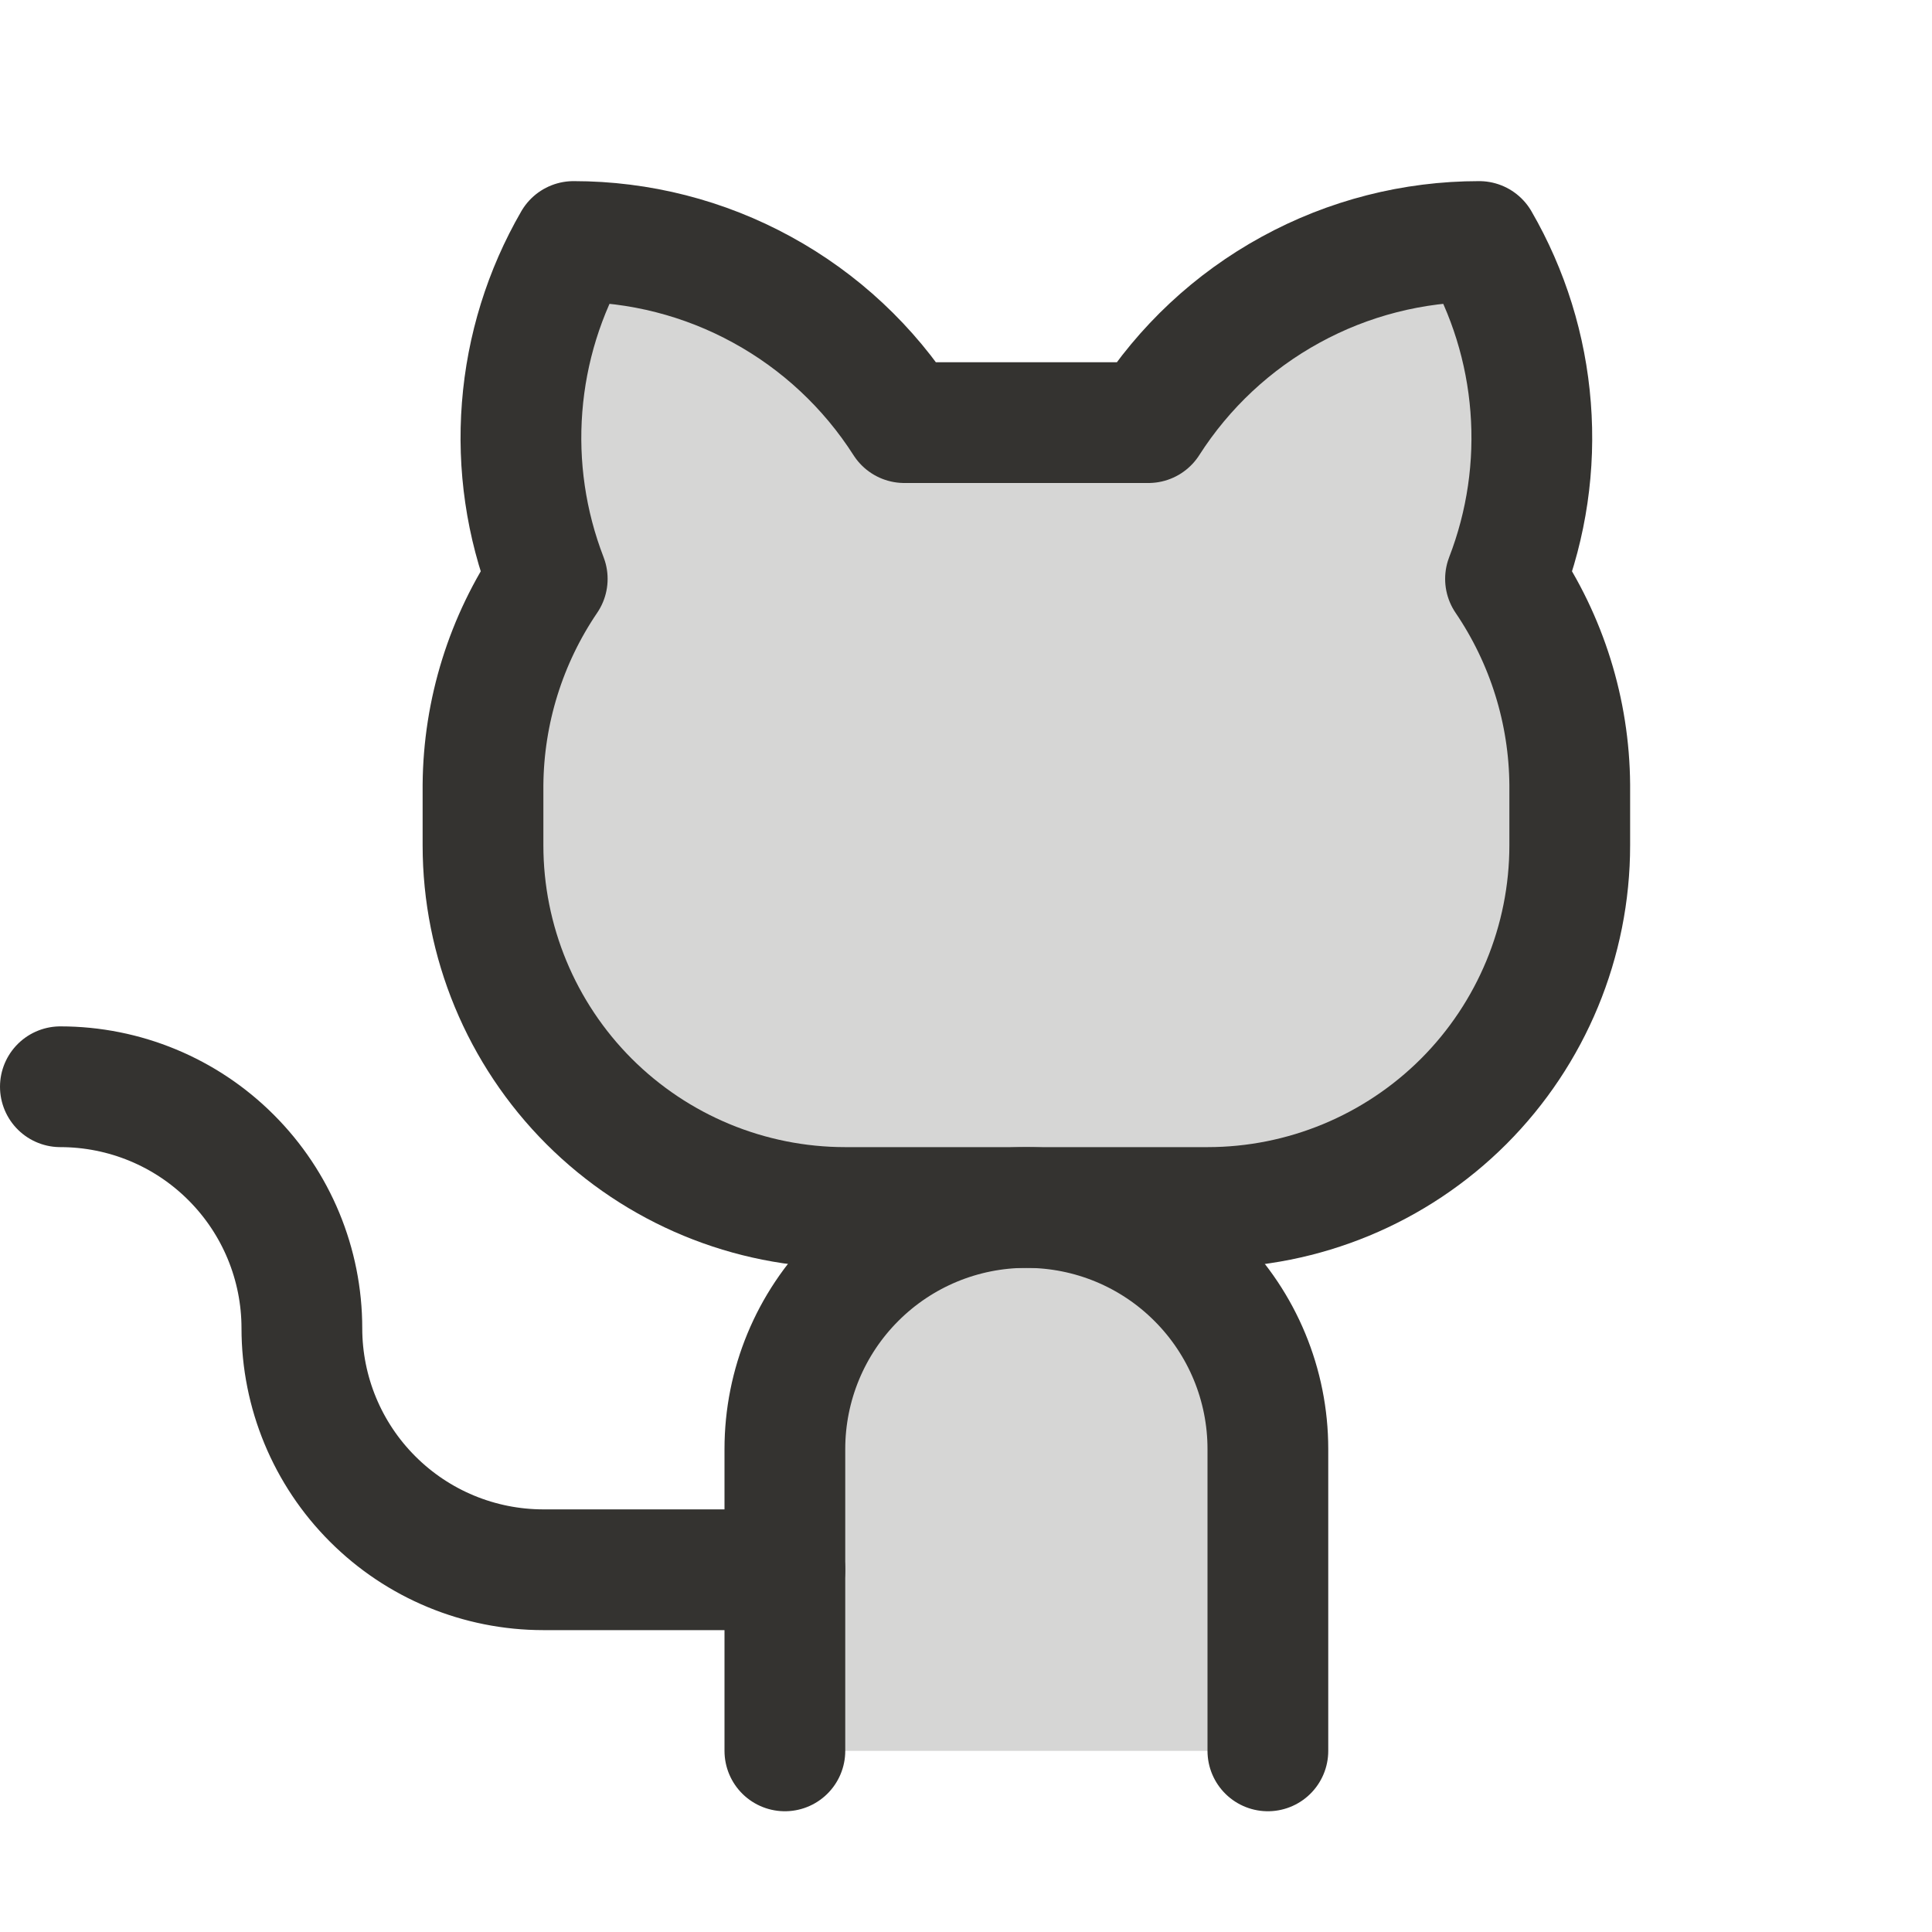 <svg width="32" height="32" viewBox="0 0 32 32" fill="none" xmlns="http://www.w3.org/2000/svg">
<path opacity="0.2" d="M13 29V24C13 22.939 13.421 21.922 14.172 21.172C14.922 20.421 15.939 20 17 20C18.061 20 19.078 20.421 19.828 21.172C20.579 21.922 21 22.939 21 24V29H13Z" fill="#343330"/>
<path opacity="0.2" d="M14.979 7C14.391 6.08 13.581 5.323 12.623 4.799C11.666 4.274 10.592 4 9.5 4C9.014 4.84 8.723 5.777 8.648 6.744C8.572 7.711 8.714 8.683 9.064 9.588C8.38 10.595 8.01 11.782 8 13V14C8 15.591 8.632 17.117 9.757 18.243C10.883 19.368 12.409 20 14 20H20C21.591 20 23.117 19.368 24.243 18.243C25.368 17.117 26 15.591 26 14V13C25.991 11.782 25.62 10.595 24.936 9.588C25.286 8.683 25.428 7.711 25.352 6.744C25.277 5.777 24.986 4.84 24.5 4C23.408 4 22.334 4.274 21.377 4.799C20.419 5.323 19.609 6.08 19.021 7H14.979Z" fill="#343330"/>
<path d="M14.979 7C14.391 6.08 13.581 5.323 12.623 4.799C11.666 4.274 10.592 4 9.5 4C9.014 4.84 8.723 5.777 8.648 6.744C8.572 7.711 8.714 8.683 9.064 9.588C8.38 10.595 8.01 11.782 8 13V14C8 15.591 8.632 17.117 9.757 18.243C10.883 19.368 12.409 20 14 20H20C21.591 20 23.117 19.368 24.243 18.243C25.368 17.117 26 15.591 26 14V13C25.991 11.782 25.62 10.595 24.936 9.588C25.286 8.683 25.428 7.711 25.352 6.744C25.277 5.777 24.986 4.84 24.5 4C23.408 4 22.334 4.274 21.377 4.799C20.419 5.323 19.609 6.08 19.021 7H14.979Z" stroke="#343330" stroke-width="2" stroke-linecap="round" stroke-linejoin="round"/>
<path d="M13 29V24C13 22.939 13.421 21.922 14.172 21.172C14.922 20.421 15.939 20 17 20C18.061 20 19.078 20.421 19.828 21.172C20.579 21.922 21 22.939 21 24V29" stroke="#343330" stroke-width="2" stroke-linecap="round" stroke-linejoin="round"/>
<path d="M13 26H9C7.939 26 6.922 25.579 6.172 24.828C5.421 24.078 5 23.061 5 22C5 20.939 4.579 19.922 3.828 19.172C3.078 18.421 2.061 18 1 18" stroke="#343330" stroke-width="2" stroke-linecap="round" stroke-linejoin="round"/>
</svg>
